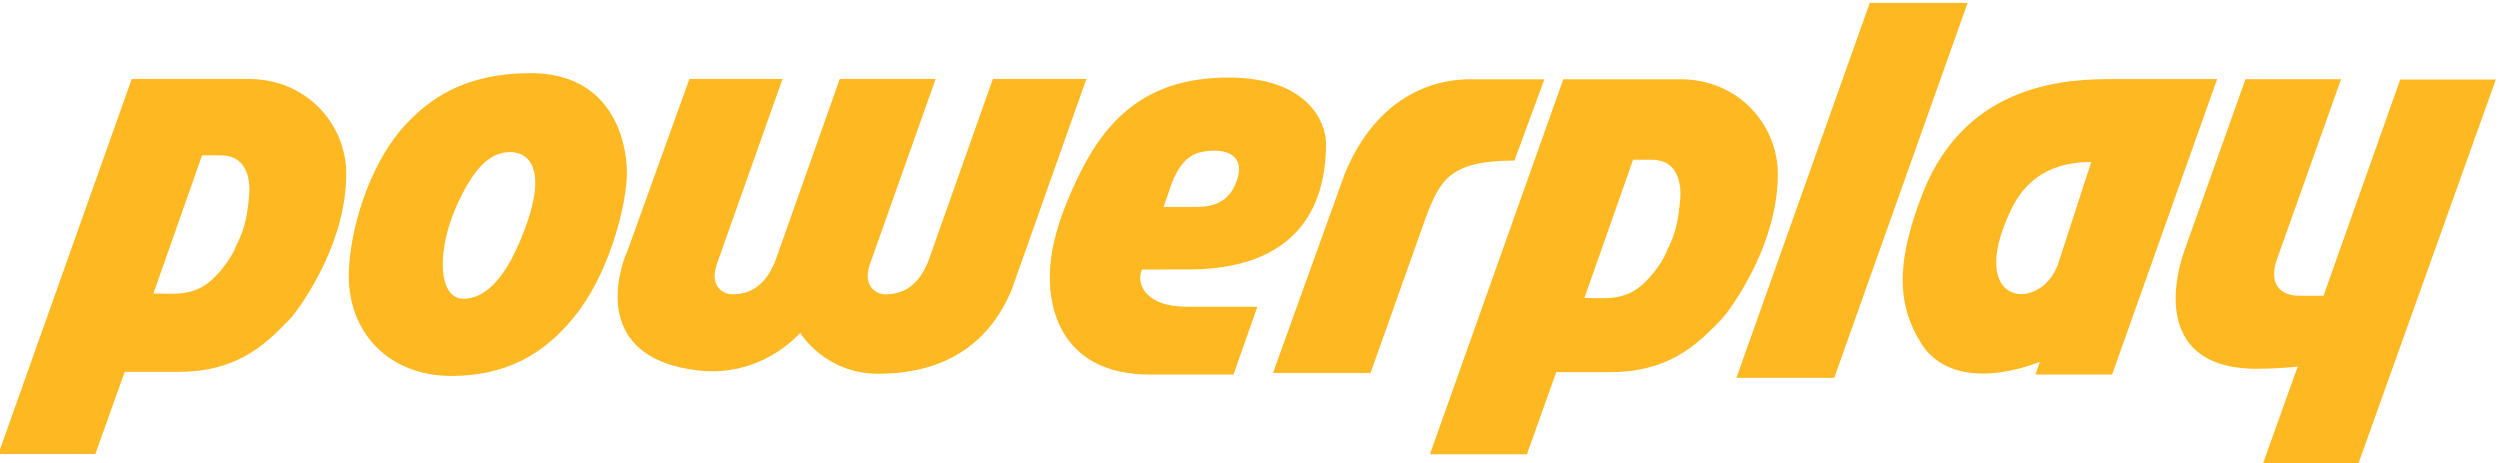 <svg xmlns="http://www.w3.org/2000/svg" xmlns:xlink="http://www.w3.org/1999/xlink" width="178" height="33" viewBox="0 0 178 33"><defs><path id="wq69a" d="M1202.826 7469.434c-4.59 0-5.302 1.374-6.326 4.103l-3.917 11.016h-6.945l5.105-14.167c1.874-4.604 5.277-6.744 8.997-6.744h5.223zm-58.126 14.941c-6.881-.813-6.014-5.969-5.144-8.246l.08-.157 4.451-12.35h6.628l-4.689 13.214c-.534 1.61.534 2.12 1.088 2.12.87 0 2.335-.235 3.165-2.591l.04-.118 4.471-12.625h6.826l-4.69 13.214c-.533 1.61.535 2.12 1.089 2.12.87 0 2.334-.235 3.165-2.591l.04-.118 4.471-12.625h6.658l-5.303 14.96c-1.533 3.751-4.62 6.029-9.526 6.029-3.798 0-5.54-2.906-5.54-2.906-1.424 1.492-3.956 3.063-7.28 2.67zm90.394-26.173l-9.497 26.703h-6.964l9.496-26.703zm25.343 20.852l5.46-15.393h6.806l-9.773 27.311-6.804.028 2.471-6.9c-.178.04-1.78.158-2.928.158-5.915 0-6.47-4.3-5.204-8.227l4.413-12.39h6.805l-4.603 12.928c-.56 1.817.429 2.485 1.616 2.485h1.741zm-156.559 5.421l-2.09 5.85h-6.904l9.496-26.703h8.33c4.134 0 6.944 3.24 6.944 6.754 0 5.262-3.601 9.935-4.036 10.367-1.345 1.335-3.364 3.732-7.874 3.732zm2.046-5.578c1.305 0 2.176.157 3.323-.393 1.148-.549 2.256-2.199 2.493-2.827.238-.628.792-1.256.99-3.69 0 0 .435-2.926-2.019-2.926h-1.325zm21.208 5.87c-4.51 0-7.587-3.212-7.28-7.774.237-3.534 1.78-7.736 4.036-10.131 1.621-1.723 4.075-3.652 8.902-3.652 5.698 0 6.846 4.712 6.846 7.107 0 2.042-1.108 6.754-3.482 9.895-2.375 3.142-5.303 4.556-9.022 4.556zm.396-12.153c-1.464 3.24-1.345 6.656.475 6.656 1.82 0 3.126-2.002 3.996-4.044 2.293-5.38.514-6.401-.673-6.401-1.528 0-2.681 1.317-3.798 3.79zm78.278 11.881l-2.09 5.849h-6.905l9.497-26.702h8.329c4.135 0 6.944 3.24 6.944 6.754 0 5.262-3.6 9.934-4.036 10.367-1.345 1.334-3.363 3.732-7.874 3.732zm2.006-5.284c1.305 0 2.176.157 3.323-.392 1.148-.55 2.255-2.2 2.493-2.827.237-.629.791-1.257.99-3.692 0 0 .434-2.925-2.019-2.925h-1.325zm-31.497-2.022c-.435.864.08 2.65 3.205 2.65h5.006l-1.702 4.83h-5.935c-6.311 0-7.142-4.731-7.142-6.812 0-1.453.213-3.684 2.255-7.736 2.374-4.712 5.738-6.597 10.486-6.597 5.737 0 6.924 3.298 6.924 4.672 0 3.064-.87 8.993-9.852 8.993zm3.64-4.457c.717 0 2.276.06 2.988-1.57.867-1.985-.495-2.435-1.444-2.435-1.643 0-2.374.648-3.057 2.277l-.594 1.728h2.107zm51.835 9.719c-1.524-2.462-2.018-5.301.118-10.72 3.187-8.081 10.723-8.1 13.69-8.1h7.262l-7.479 21.038h-5.46l.314-.898c-3.954 1.488-7.06.919-8.445-1.32zm12.108-12.919c-3.483 0-4.968 1.834-5.738 3.455-3.244 6.833 2.097 7.304 3.363 3.849z"/></defs><g><g transform="translate(-1095 -7458)"><use fill="#fdb822" xlink:href="#wq69a"/></g></g></svg>